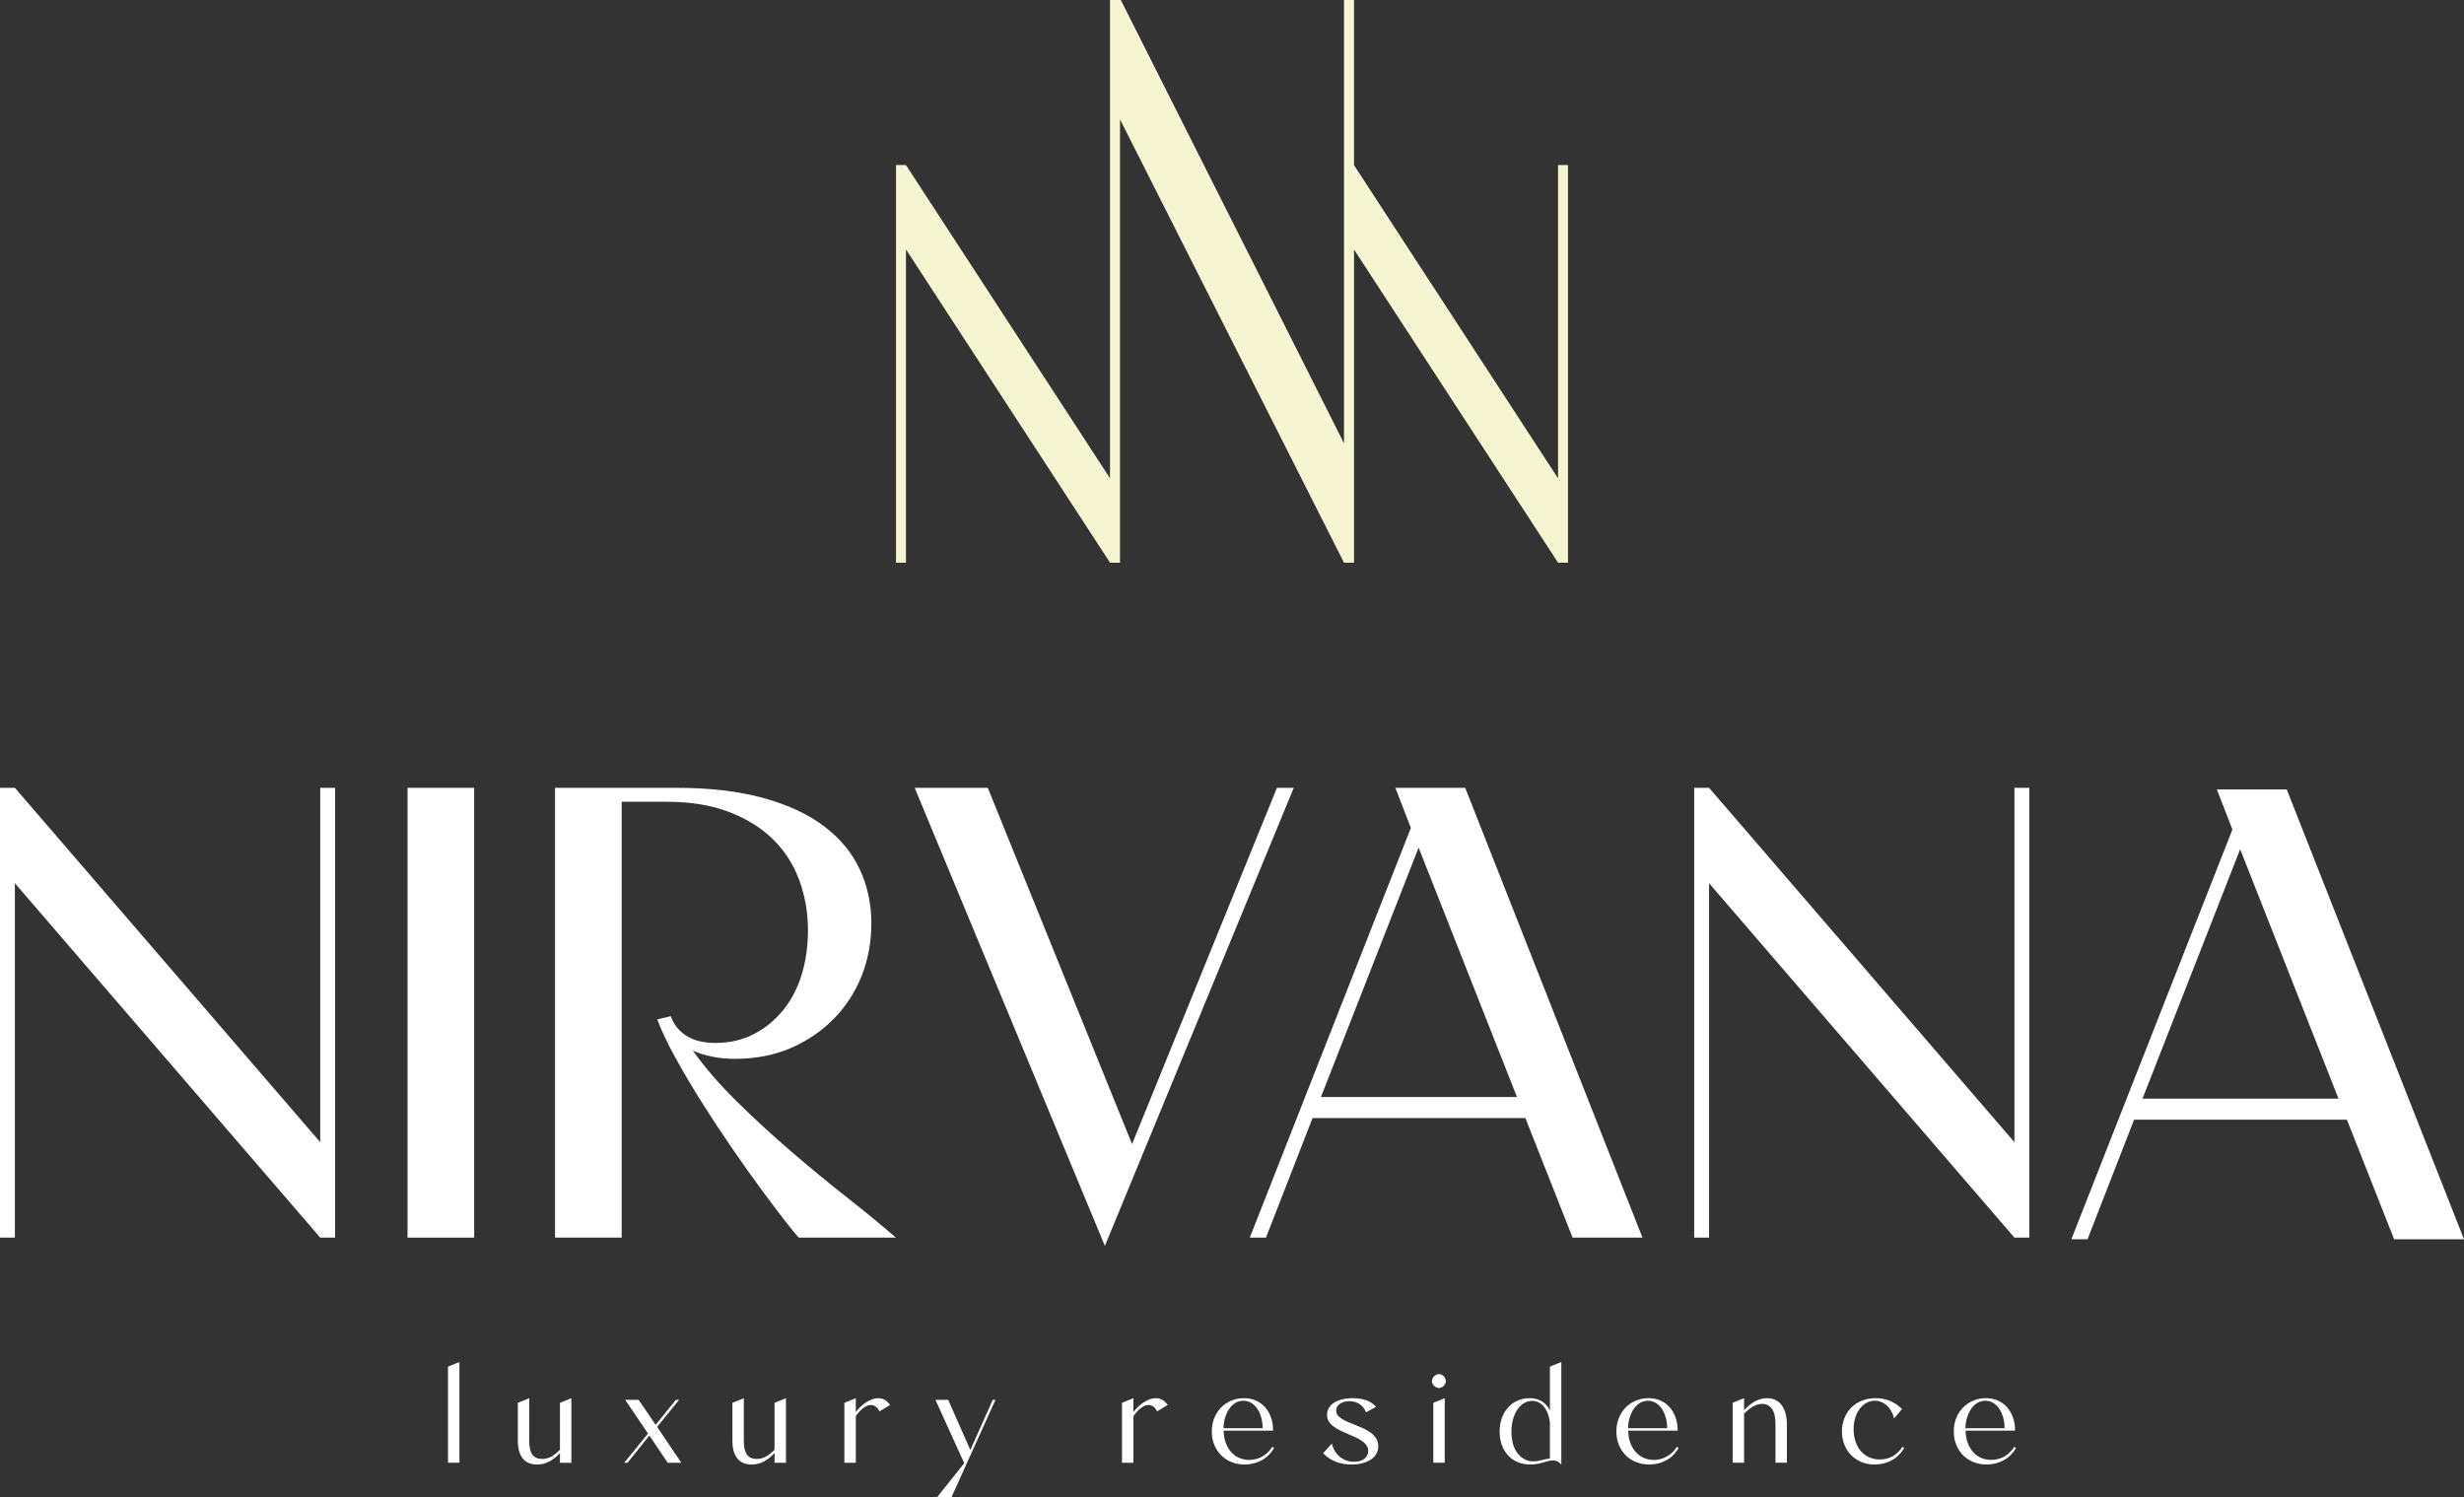 <svg width="571" height="347" viewBox="0 0 571 347" fill="none" xmlns="http://www.w3.org/2000/svg">
<rect x="0" y="0" width="571" height="347" fill="#333333" stroke="none"/>
<path d="M361.058 38.252V110.858L313.778 38.28V0H311.456V102.742L259.734 0H257.224V110.834L209.944 38.252H207.639V130.412H209.944V57.804L257.224 130.388V130.412H257.24H259.547V27.669L311.458 130.412H313.763H313.78V57.832L361.06 130.412H363.367V38.252H361.06H361.058Z" fill="#F5F5D2"/>
<path d="M3.448 182.58L74.207 264.709V182.58H77.654V286.828H74.207L3.448 204.694V286.828H0V182.58H3.448Z" fill="white"/>
<path d="M94.439 182.58H109.882V286.828H94.439V182.58Z" fill="white"/>
<path d="M185.135 286.83C184.538 286.243 183.436 284.915 181.839 282.847C180.238 280.783 178.392 278.327 176.29 275.476C174.193 272.623 171.945 269.459 169.546 265.966C167.146 262.474 164.849 258.983 162.651 255.496C160.451 252.006 158.427 248.588 156.58 245.244C154.729 241.909 153.304 238.909 152.306 236.251L155.456 235.513C156.151 237.486 157.378 239.004 159.125 240.083C160.874 241.172 163.1 241.707 165.799 241.707C169.095 241.707 172.071 241.021 174.72 239.645C177.366 238.266 179.641 236.397 181.54 234.038C183.436 231.677 184.86 228.931 185.814 225.781C186.76 222.639 187.237 219.244 187.237 215.61C187.237 211.475 186.56 207.596 185.211 203.957C183.865 200.323 181.839 197.172 179.14 194.521C176.441 191.863 173.043 189.758 168.949 188.177C164.849 186.608 160.05 185.818 154.554 185.818H144.063V286.828H128.622V182.58H156.656C164.449 182.58 171.197 183.37 176.892 184.941C182.588 186.511 187.285 188.701 190.982 191.499C194.68 194.298 197.428 197.62 199.225 201.454C201.028 205.29 201.924 209.465 201.924 213.986C201.924 218.311 201.176 222.37 199.676 226.152C198.177 229.935 196.027 233.254 193.23 236.1C190.433 238.959 187.108 241.214 183.263 242.885C179.412 244.558 175.095 245.392 170.295 245.392C168.396 245.392 166.625 245.222 164.974 244.878C163.324 244.536 161.85 244.068 160.554 243.477C163.351 247.41 166.771 251.361 170.821 255.348C174.868 259.331 179.064 263.187 183.414 266.918C187.758 270.655 192.055 274.198 196.304 277.534C200.551 280.878 204.324 283.975 207.62 286.826H185.135V286.83Z" fill="white"/>
<path d="M228.906 182.58L262.338 265.155L295.916 182.58H299.811L256.04 288.744L211.966 182.58H228.906Z" fill="white"/>
<path d="M351.537 254.239L328.747 196.437L306.113 254.239H351.537ZM339.543 182.58L380.619 286.828H364.427L353.485 259.108H304.167L293.373 286.828H289.625L326.951 191.865L323.351 182.58H339.543Z" fill="white"/>
<path d="M396.057 182.58L466.816 264.709V182.58H470.264V286.828H466.816L396.057 204.694V286.828H392.609V182.58H396.057Z" fill="white"/>
<path d="M541.919 254.622L519.129 196.819L496.495 254.622H541.919ZM529.925 182.963L571.001 287.211H554.809L543.867 259.491H494.548L483.754 287.211H480.007L517.332 192.248L513.733 182.963H529.925Z" fill="white"/>
<path d="M106.464 338.996H103.818V316.728L106.464 315.656V338.996Z" fill="white"/>
<path d="M122.65 334.088C122.65 335.453 122.895 336.466 123.389 337.127C123.881 337.789 124.631 338.121 125.639 338.121C126.374 338.121 127.073 337.941 127.733 337.586C128.393 337.228 129.072 336.693 129.765 335.979V325.111L132.408 324.041V339.002H129.765V336.733C128.987 337.595 128.164 338.257 127.291 338.719C126.421 339.178 125.482 339.411 124.472 339.411C123.003 339.411 121.892 338.939 121.134 337.993C120.378 337.049 120 335.673 120 333.867V325.111L122.646 324.041V334.088H122.65Z" fill="white"/>
<path d="M154.737 339.002L150.485 332.704L145.414 339.002H144.66L150.169 332.23L144.878 324.418H147.997L151.934 330.214L156.624 324.418H157.382L152.28 330.686L157.885 339.002H154.737Z" fill="white"/>
<path d="M172.372 334.088C172.372 335.453 172.618 336.466 173.112 337.127C173.603 337.789 174.354 338.121 175.361 338.121C176.097 338.121 176.796 337.941 177.456 337.586C178.116 337.228 178.794 336.693 179.488 335.979V325.111L182.133 324.041V339.002H179.488V336.733C178.709 337.595 177.887 338.257 177.014 338.719C176.143 339.178 175.204 339.411 174.195 339.411C172.725 339.411 171.614 338.939 170.858 337.993C170.102 337.049 169.725 335.673 169.725 333.867V325.111L172.37 324.041V334.088H172.372Z" fill="white"/>
<path d="M205.751 325.912C205.52 326.047 205.278 326.196 205.028 326.352C204.775 326.51 204.538 326.657 204.318 326.794C204.098 326.932 203.934 327.03 203.83 327.093C203.703 326.883 203.572 326.685 203.438 326.495C203.3 326.306 203.15 326.148 202.982 326.023C202.814 325.897 202.634 325.798 202.446 325.724C202.257 325.65 202.059 325.613 201.847 325.613C201.301 325.613 200.719 325.838 200.1 326.289C199.481 326.742 198.887 327.378 198.322 328.195V339H195.674V325.111L198.322 324.041V327.251C199.033 326.309 199.863 325.537 200.806 324.938C201.753 324.34 202.666 324.041 203.546 324.041C204.091 324.041 204.59 324.171 205.043 324.433C205.494 324.695 205.897 325.091 206.256 325.615C206.15 325.678 205.982 325.776 205.751 325.914V325.912Z" fill="white"/>
<path d="M220.487 347H217.15L223.447 339.096L216.771 324.418H219.731L224.863 336.04L230.057 324.418H230.688L220.485 347H220.487Z" fill="white"/>
<path d="M270.085 325.912C269.854 326.047 269.612 326.196 269.362 326.352C269.109 326.51 268.872 326.657 268.652 326.794C268.432 326.932 268.268 327.03 268.164 327.093C268.037 326.883 267.906 326.685 267.773 326.495C267.634 326.306 267.484 326.148 267.316 326.023C267.148 325.897 266.968 325.798 266.78 325.724C266.591 325.65 266.393 325.613 266.183 325.613C265.637 325.613 265.055 325.838 264.436 326.289C263.817 326.742 263.223 327.378 262.657 328.195V339H260.01V325.111L262.657 324.041V327.251C263.369 326.309 264.201 325.537 265.142 324.938C266.088 324.34 267.002 324.041 267.882 324.041C268.427 324.041 268.926 324.171 269.379 324.433C269.83 324.695 270.233 325.091 270.592 325.615C270.486 325.678 270.318 325.776 270.087 325.914L270.085 325.912Z" fill="white"/>
<path d="M292.6 331C292.6 330.077 292.484 329.226 292.253 328.447C292.022 327.671 291.713 326.998 291.325 326.434C290.935 325.865 290.469 325.425 289.922 325.109C289.377 324.795 288.778 324.637 288.127 324.637C287.478 324.637 286.877 324.795 286.332 325.109C285.787 325.425 285.313 325.865 284.914 326.434C284.515 327 284.191 327.673 283.938 328.447C283.685 329.226 283.55 330.075 283.528 331H292.597H292.6ZM291.042 324.591C291.87 324.957 292.578 325.471 293.166 326.133C293.754 326.796 294.211 327.584 294.534 328.496C294.861 329.408 295.024 330.432 295.024 331.567H283.561C283.583 332.575 283.738 333.493 284.032 334.324C284.326 335.152 284.735 335.867 285.26 336.466C285.785 337.064 286.402 337.526 287.118 337.852C287.831 338.177 288.619 338.338 289.48 338.338C290.613 338.338 291.641 338.069 292.565 337.534C293.49 336.999 294.246 336.259 294.832 335.314L295.242 335.565C294.529 336.828 293.573 337.781 292.377 338.431C291.179 339.083 289.868 339.408 288.439 339.408C287.326 339.408 286.302 339.219 285.369 338.84C284.435 338.463 283.631 337.933 282.962 337.25C282.289 336.566 281.764 335.758 281.387 334.823C281.008 333.889 280.819 332.865 280.819 331.754C280.819 330.64 281.006 329.612 281.387 328.667C281.764 327.721 282.285 326.907 282.945 326.225C283.607 325.542 284.393 325.009 285.308 324.619C286.221 324.23 287.214 324.035 288.282 324.035C289.29 324.035 290.208 324.219 291.04 324.589L291.042 324.591Z" fill="white"/>
<path d="M316.564 327.314C316.228 326.474 315.725 325.833 315.054 325.393C314.381 324.951 313.605 324.732 312.721 324.732C311.819 324.732 311.079 324.936 310.501 325.345C309.924 325.755 309.636 326.285 309.636 326.937C309.636 327.314 309.747 327.65 309.965 327.946C310.187 328.237 310.495 328.518 310.895 328.78C311.292 329.042 311.763 329.295 312.312 329.534C312.858 329.778 313.464 330.023 314.137 330.275C314.725 330.506 315.327 330.764 315.947 331.048C316.566 331.331 317.134 331.661 317.649 332.039C318.163 332.418 318.581 332.858 318.908 333.361C319.234 333.867 319.398 334.465 319.398 335.156C319.398 335.788 319.256 336.363 318.973 336.889C318.688 337.417 318.274 337.861 317.727 338.229C317.182 338.595 316.531 338.886 315.775 339.094C315.019 339.304 314.17 339.41 313.224 339.41C311.9 339.41 310.689 339.2 309.586 338.779C308.484 338.359 307.491 337.697 306.611 336.794L308.626 334.558C308.795 335.21 309.04 335.799 309.366 336.323C309.689 336.848 310.074 337.287 310.516 337.645C310.956 338.004 311.449 338.281 311.993 338.479C312.538 338.68 313.128 338.779 313.758 338.779C314.743 338.779 315.542 338.554 316.15 338.102C316.76 337.651 317.063 337.036 317.063 336.259C317.063 335.799 316.943 335.384 316.703 335.015C316.461 334.649 316.135 334.316 315.725 334.021C315.315 333.729 314.849 333.456 314.326 333.203C313.799 332.951 313.253 332.709 312.688 332.479C312.015 332.183 311.37 331.895 310.75 331.611C310.131 331.327 309.578 331.007 309.098 330.651C308.615 330.292 308.231 329.895 307.948 329.454C307.665 329.014 307.523 328.498 307.523 327.911C307.523 327.323 307.658 326.792 307.933 326.318C308.205 325.846 308.6 325.442 309.112 325.107C309.626 324.771 310.251 324.509 310.987 324.319C311.721 324.13 312.538 324.035 313.442 324.035C314.701 324.035 315.79 324.208 316.701 324.555C317.614 324.903 318.343 325.401 318.888 326.051L316.559 327.31L316.564 327.314Z" fill="white"/>
<path d="M334.798 338.996H332.152V325.106L334.798 324.034V338.996ZM334.073 318.6C334.263 318.695 334.424 318.81 334.561 318.948C334.7 319.083 334.814 319.252 334.908 319.453C335.003 319.652 335.051 319.867 335.051 320.099C335.051 320.307 335.003 320.506 334.908 320.697C334.814 320.885 334.7 321.049 334.561 321.184C334.426 321.322 334.263 321.437 334.073 321.532C333.882 321.624 333.685 321.673 333.476 321.673C333.245 321.673 333.036 321.624 332.845 321.532C332.655 321.437 332.487 321.322 332.341 321.184C332.195 321.049 332.073 320.885 331.98 320.697C331.886 320.506 331.838 320.307 331.838 320.099C331.838 319.867 331.886 319.652 331.98 319.453C332.073 319.252 332.193 319.085 332.341 318.948C332.487 318.81 332.655 318.695 332.845 318.6C333.036 318.507 333.245 318.459 333.476 318.459C333.685 318.459 333.882 318.507 334.073 318.6Z" fill="white"/>
<path d="M359.171 329.58C358.962 328.069 358.492 326.871 357.77 325.989C357.045 325.106 356.137 324.666 355.045 324.666C354.351 324.666 353.717 324.844 353.139 325.201C352.56 325.556 352.056 326.052 351.628 326.68C351.198 327.31 350.859 328.068 350.619 328.948C350.377 329.83 350.257 330.785 350.257 331.814C350.257 332.844 350.377 333.784 350.619 334.634C350.861 335.485 351.213 336.208 351.675 336.806C352.137 337.404 352.677 337.867 353.298 338.192C353.917 338.519 354.603 338.681 355.361 338.681C355.718 338.681 356.063 338.651 356.4 338.588C356.734 338.524 357.067 338.452 357.391 338.367C357.716 338.283 358.032 338.211 358.335 338.146C358.638 338.082 358.918 338.053 359.171 338.053V329.58ZM361.816 339.409C361.774 339.366 361.7 339.292 361.596 339.188C361.491 339.082 361.354 338.974 361.186 338.855C361.018 338.74 360.823 338.647 360.603 338.573C360.383 338.498 360.127 338.461 359.833 338.461C359.496 338.461 359.149 338.508 358.792 338.602C358.433 338.697 358.045 338.809 357.627 338.935C357.206 339.059 356.749 339.171 356.257 339.264C355.764 339.359 355.224 339.407 354.634 339.407C353.564 339.407 352.597 339.227 351.738 338.872C350.876 338.513 350.133 338.001 349.503 337.328C348.872 336.656 348.384 335.851 348.037 334.917C347.691 333.984 347.519 332.938 347.519 331.783C347.519 330.627 347.691 329.578 348.037 328.632C348.384 327.687 348.861 326.875 349.469 326.191C350.077 325.509 350.813 324.98 351.675 324.601C352.536 324.222 353.47 324.033 354.477 324.033C355.57 324.033 356.52 324.283 357.328 324.789C358.137 325.292 358.751 325.996 359.171 326.899V316.726L361.816 315.656V339.405V339.409Z" fill="white"/>
<path d="M386.347 331C386.347 330.077 386.23 329.226 385.999 328.447C385.768 327.671 385.46 326.998 385.071 326.434C384.681 325.865 384.215 325.425 383.668 325.109C383.123 324.795 382.524 324.637 381.873 324.637C381.224 324.637 380.624 324.795 380.078 325.109C379.533 325.425 379.06 325.865 378.66 326.434C378.261 327 377.938 327.673 377.686 328.447C377.433 329.226 377.298 330.075 377.276 331H386.345H386.347ZM384.789 324.591C385.617 324.957 386.325 325.471 386.914 326.133C387.5 326.796 387.959 327.584 388.282 328.496C388.608 329.408 388.772 330.432 388.772 331.567H377.309C377.331 332.575 377.487 333.493 377.782 334.324C378.076 335.152 378.485 335.867 379.01 336.466C379.535 337.064 380.154 337.526 380.868 337.852C381.581 338.177 382.369 338.338 383.23 338.338C384.363 338.338 385.391 338.069 386.315 337.534C387.24 336.999 387.996 336.259 388.584 335.314L388.994 335.565C388.281 336.828 387.325 337.781 386.129 338.431C384.931 339.083 383.62 339.408 382.191 339.408C381.078 339.408 380.056 339.219 379.121 338.84C378.187 338.463 377.383 337.933 376.714 337.25C376.041 336.566 375.516 335.758 375.139 334.823C374.76 333.889 374.571 332.865 374.571 331.754C374.571 330.64 374.76 329.612 375.139 328.667C375.516 327.721 376.035 326.907 376.697 326.225C377.359 325.542 378.145 325.009 379.06 324.619C379.973 324.23 380.966 324.035 382.034 324.035C383.042 324.035 383.96 324.219 384.79 324.589L384.789 324.591Z" fill="white"/>
<path d="M411.446 339V330.023C411.446 328.446 411.173 327.275 410.626 326.51C410.08 325.742 409.324 325.36 408.359 325.36C407.688 325.36 407 325.553 406.296 325.941C405.594 326.331 404.886 326.892 404.17 327.628V338.998H401.525V325.107L404.17 324.035V326.839C404.969 325.938 405.819 325.243 406.721 324.762C407.625 324.279 408.548 324.035 409.494 324.035C410.165 324.035 410.785 324.163 411.352 324.414C411.92 324.665 412.402 325.042 412.8 325.547C413.199 326.051 413.513 326.692 413.746 327.468C413.975 328.245 414.092 329.159 414.092 330.209V338.996H411.446V339Z" fill="white"/>
<path d="M438.934 328.73C438.598 327.429 438.027 326.421 437.217 325.705C436.411 324.992 435.491 324.633 434.463 324.633C433.749 324.633 433.095 324.802 432.496 325.139C431.899 325.475 431.383 325.932 430.954 326.508C430.521 327.086 430.181 327.773 429.93 328.57C429.68 329.371 429.553 330.249 429.553 331.217C429.553 332.267 429.699 333.222 429.995 334.084C430.287 334.944 430.703 335.683 431.237 336.304C431.771 336.925 432.413 337.402 433.159 337.736C433.904 338.073 434.729 338.24 435.629 338.24C436.742 338.24 437.746 337.983 438.639 337.467C439.53 336.952 440.269 336.235 440.859 335.31L441.266 335.561C440.552 336.824 439.593 337.777 438.385 338.427C437.176 339.08 435.851 339.405 434.4 339.405C433.267 339.405 432.231 339.206 431.3 338.806C430.363 338.407 429.568 337.861 428.904 337.168C428.244 336.477 427.734 335.667 427.377 334.743C427.02 333.82 426.843 332.822 426.843 331.752C426.843 330.66 427.026 329.648 427.396 328.713C427.762 327.779 428.283 326.963 428.954 326.272C429.627 325.579 430.449 325.033 431.427 324.633C432.403 324.236 433.49 324.035 434.688 324.035C435.882 324.035 436.997 324.253 438.025 324.682C439.055 325.113 439.966 325.737 440.765 326.558L438.938 328.73H438.934Z" fill="white"/>
<path d="M464.536 331C464.536 330.077 464.42 329.226 464.189 328.447C463.958 327.671 463.649 326.998 463.261 326.434C462.871 325.865 462.405 325.425 461.858 325.109C461.312 324.795 460.713 324.637 460.063 324.637C459.414 324.637 458.813 324.795 458.268 325.109C457.722 325.425 457.249 325.865 456.85 326.434C456.451 327 456.127 327.673 455.876 328.447C455.622 329.226 455.487 330.075 455.465 331H464.534H464.536ZM462.978 324.591C463.806 324.957 464.514 325.471 465.104 326.133C465.69 326.796 466.148 327.584 466.472 328.496C466.799 329.408 466.962 330.432 466.962 331.567H455.499C455.521 332.575 455.676 333.493 455.972 334.324C456.266 335.152 456.674 335.867 457.199 336.466C457.724 337.064 458.344 337.526 459.057 337.852C459.771 338.177 460.558 338.338 461.42 338.338C462.553 338.338 463.581 338.069 464.505 337.534C465.429 336.999 466.185 336.259 466.773 335.314L467.184 335.565C466.47 336.828 465.514 337.781 464.318 338.431C463.12 339.083 461.81 339.408 460.381 339.408C459.268 339.408 458.246 339.219 457.31 338.84C456.377 338.463 455.572 337.933 454.903 337.25C454.23 336.566 453.705 335.758 453.328 334.823C452.949 333.889 452.761 332.865 452.761 331.754C452.761 330.64 452.949 329.612 453.328 328.667C453.705 327.721 454.225 326.907 454.887 326.225C455.548 325.542 456.334 325.009 457.249 324.619C458.162 324.23 459.155 324.035 460.224 324.035C461.231 324.035 462.15 324.219 462.98 324.589L462.978 324.591Z" fill="white"/>
</svg>
